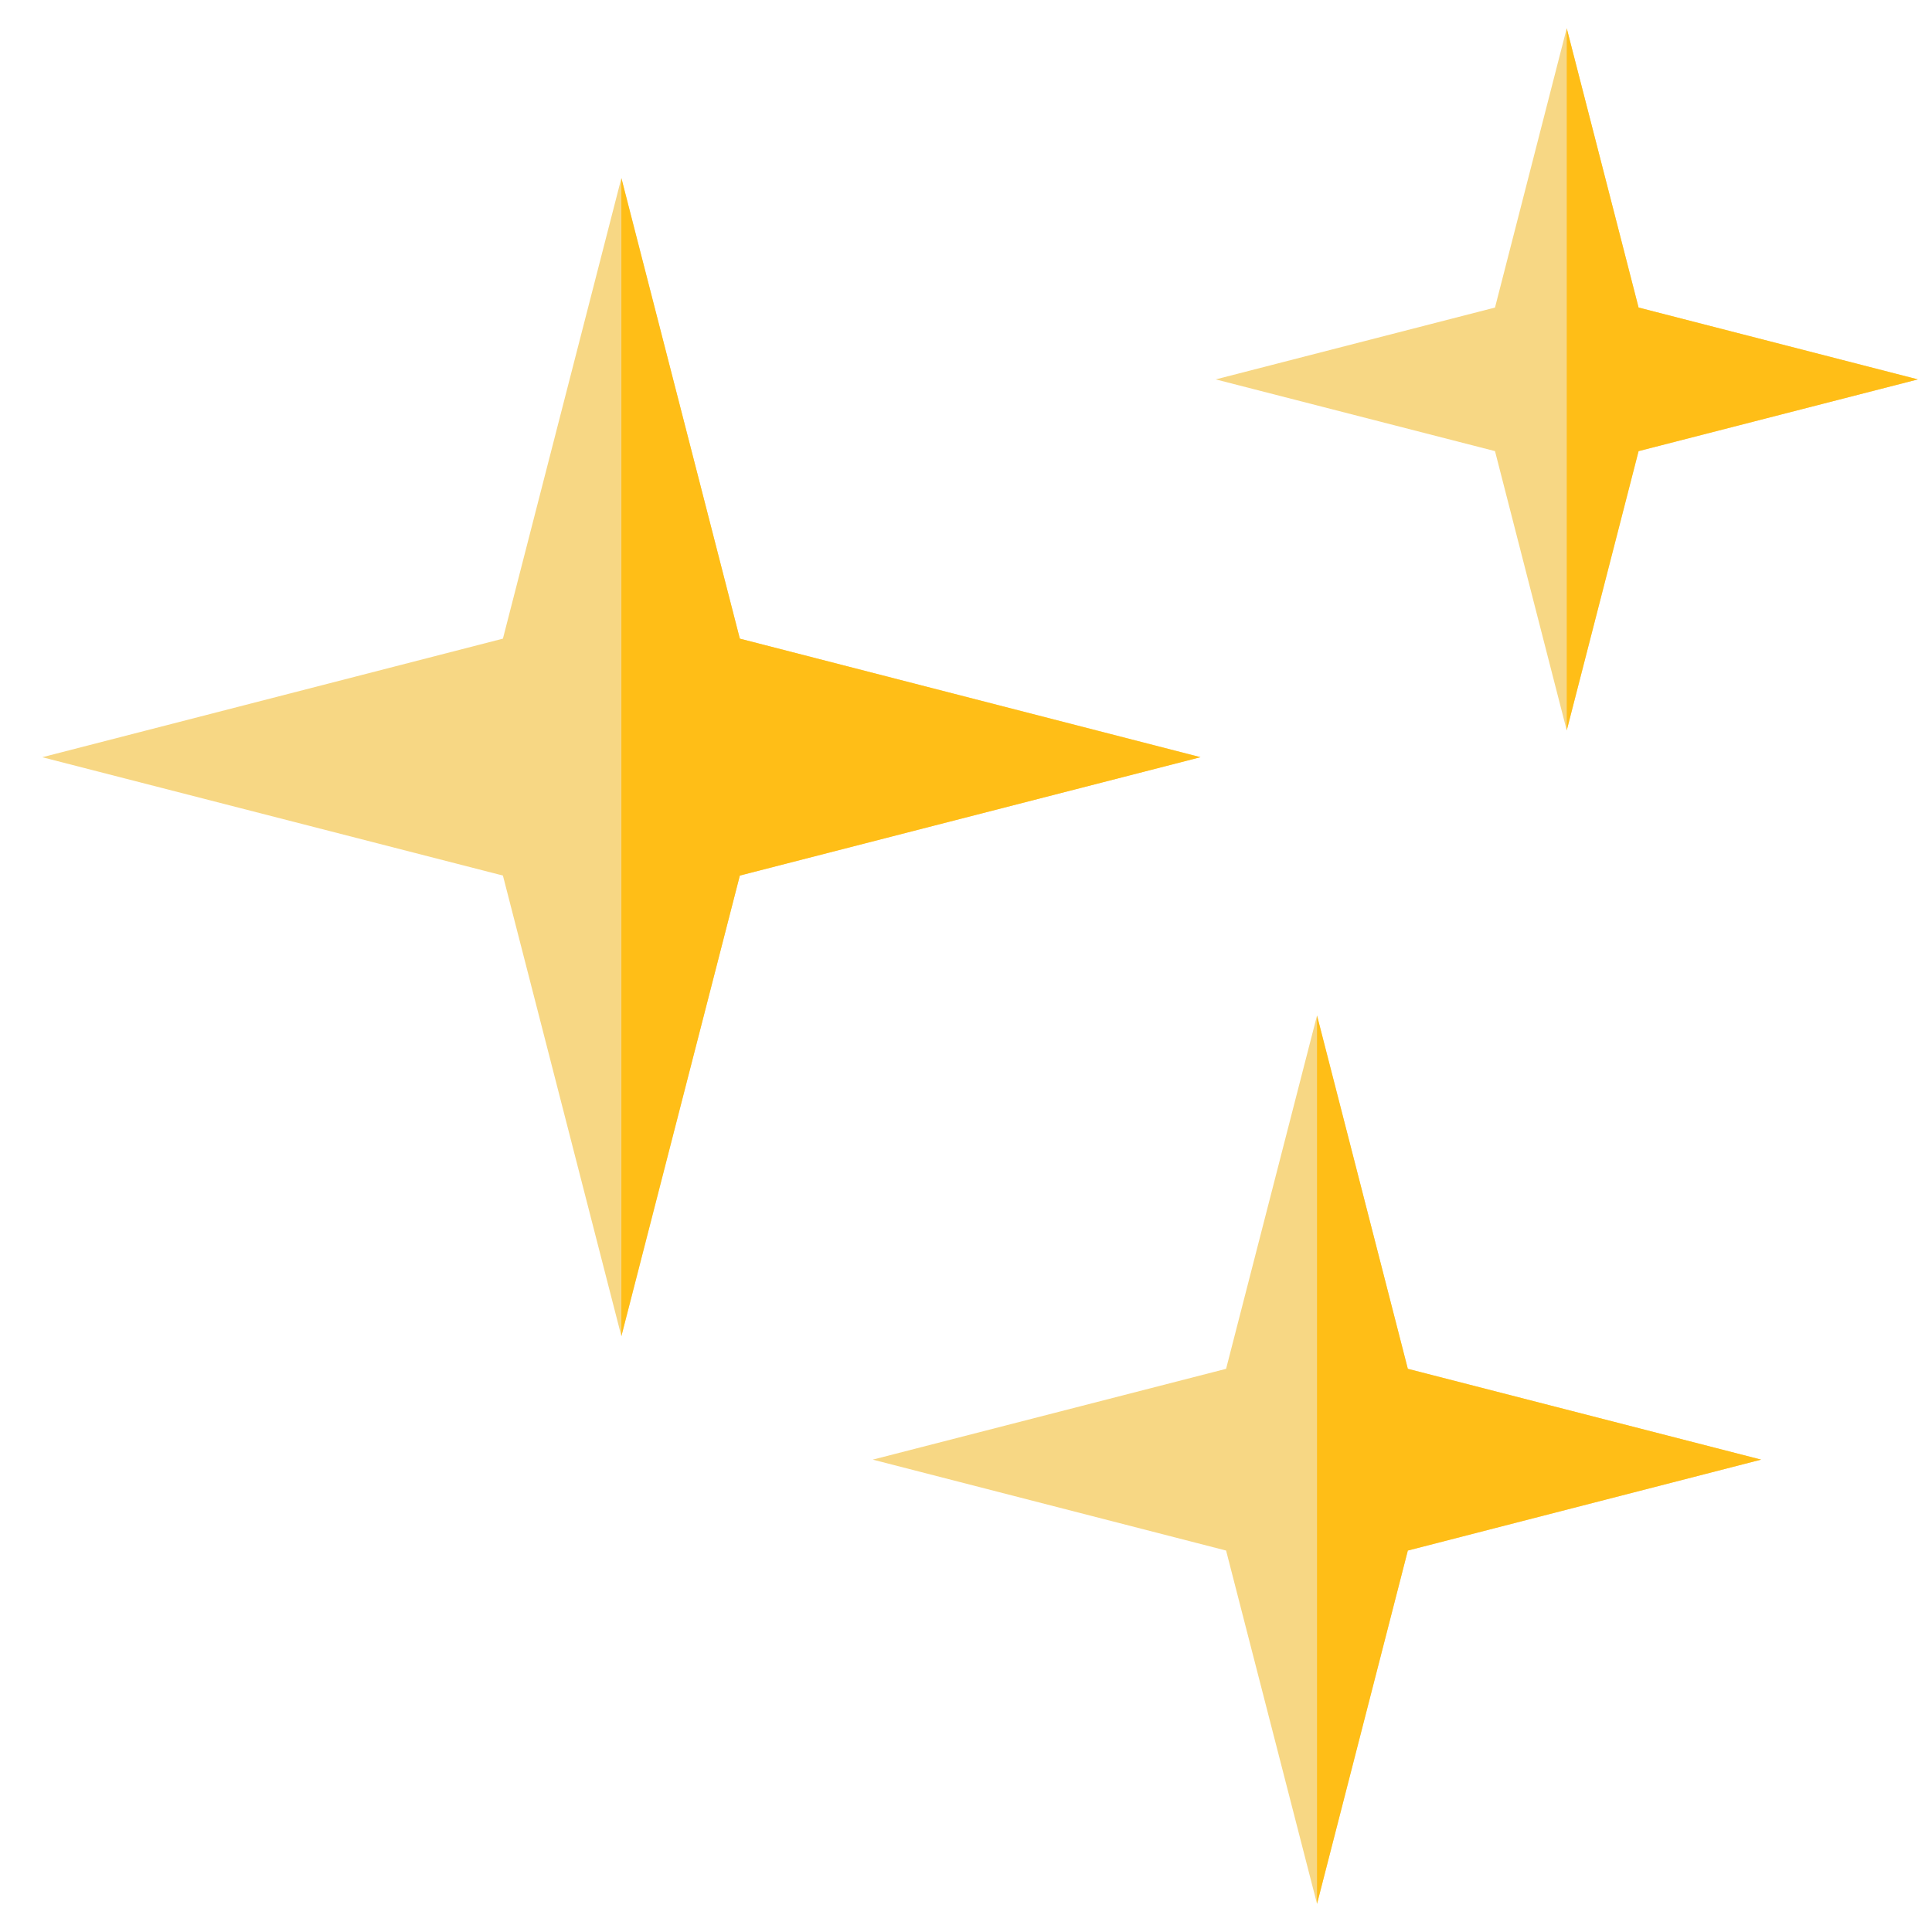 <?xml version="1.0" standalone="no"?>
<!DOCTYPE svg PUBLIC "-//W3C//DTD SVG 1.1//EN" "http://www.w3.org/Graphics/SVG/1.1/DTD/svg11.dtd">
<svg t="1658303696471" class="icon" viewBox="0 0 1024 1024" version="1.1"
    xmlns="http://www.w3.org/2000/svg" p-id="7374" width="32" height="32"
    xmlns:xlink="http://www.w3.org/1999/xlink">
    <path d="M329.344 94.4l62.784 244.096 244.16 62.784-244.16 62.784-62.784 244.16-62.784-244.16-244.16-62.72 244.16-62.848 62.784-244.096zM698.048 538.24l48.128 187.264 187.264 48.128-187.264 48.192-48.128 187.264-48.192-187.264-187.264-48.192 187.264-48.128 48.192-187.264zM830.4 14.976l38.08 148.032 148.032 38.08-148.032 38.016-38.08 148.032-38.016-148.032-148.032-38.016 148.032-38.08 38.016-148.032z" fill="#F7D784"></path>
        <path d="M329.344 94.4v613.76l62.784-244.096 244.16-62.72-244.16-62.848-62.784-244.096zM830.4 14.976v372.16l38.08-148.032 148.032-38.016-148.032-38.08-38.08-148.032zM698.048 538.24v470.848l48.128-187.264 187.264-48.192-187.264-48.128-48.128-187.264z" fill="#FFBE17"></path>
    
</svg>